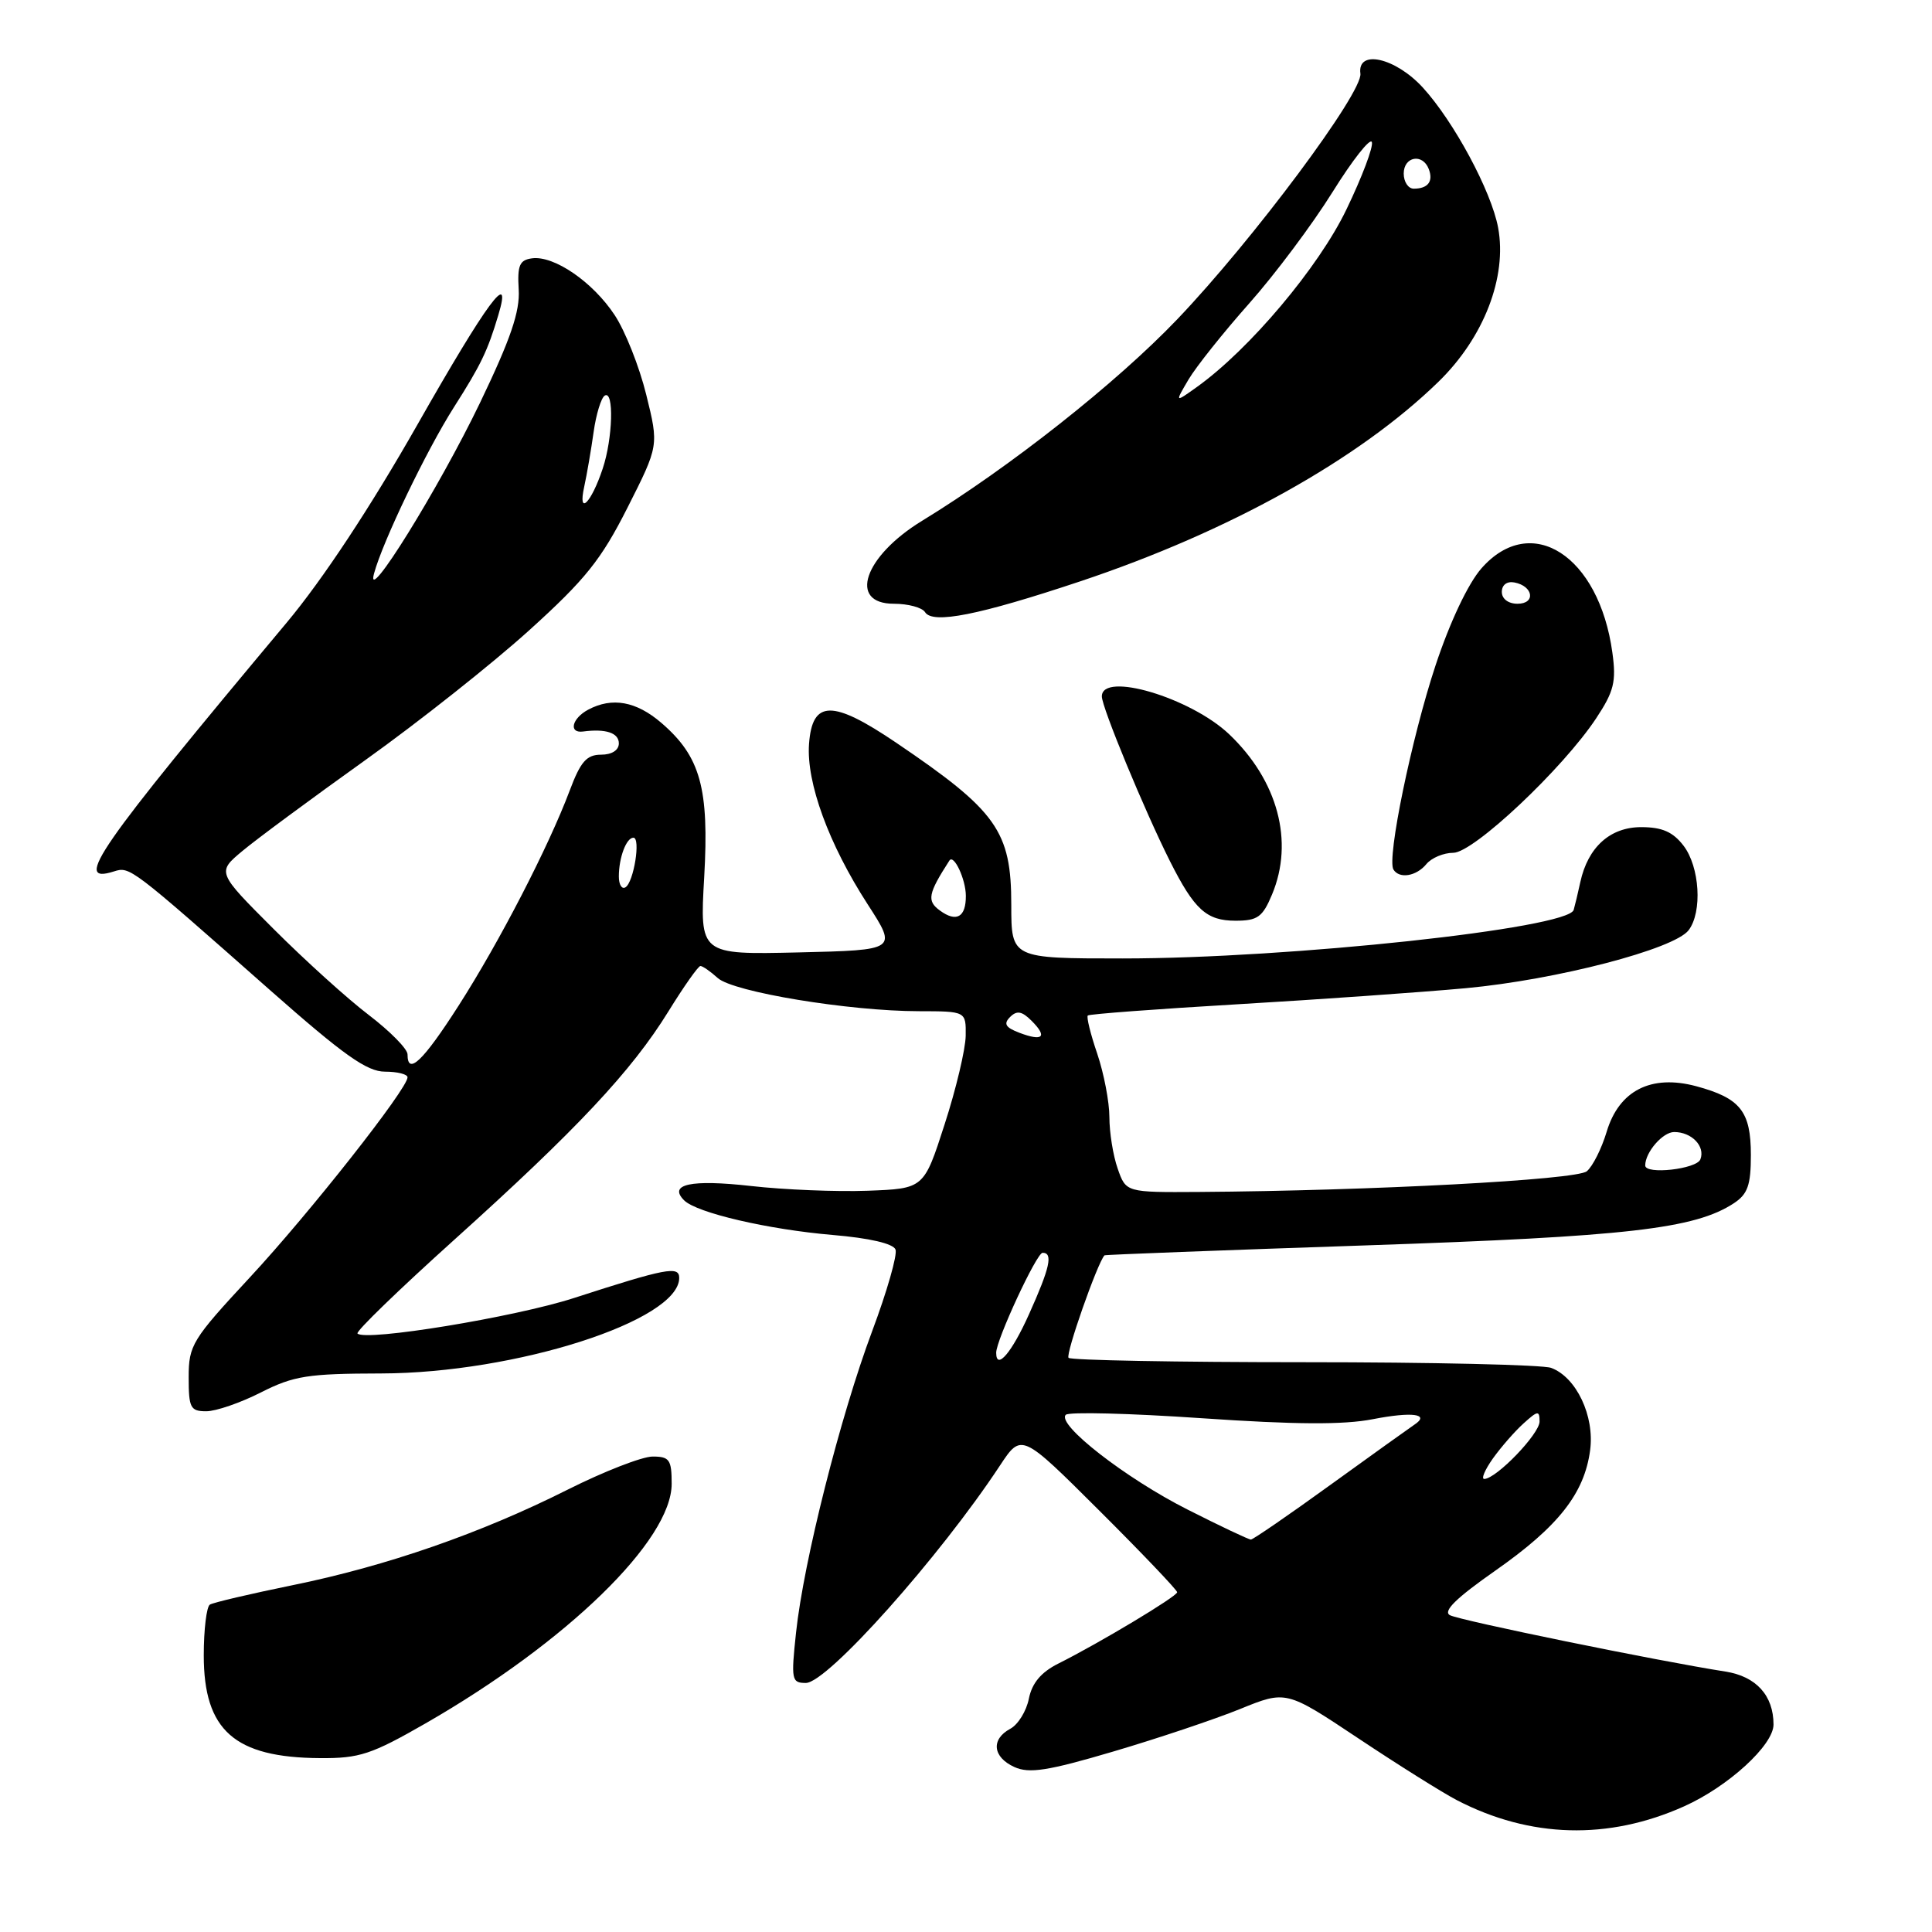 <?xml version="1.0" encoding="UTF-8" standalone="no"?>
<!DOCTYPE svg PUBLIC "-//W3C//DTD SVG 1.1//EN" "http://www.w3.org/Graphics/SVG/1.1/DTD/svg11.dtd" >
<svg xmlns="http://www.w3.org/2000/svg" xmlns:xlink="http://www.w3.org/1999/xlink" version="1.1" viewBox="0 0 256 256">
 <g >
 <path fill="currentColor"
d=" M 223.15 239.35 C 229.00 236.73 235.00 231.24 235.00 228.51 C 235.00 224.66 232.69 222.12 228.62 221.49 C 219.61 220.08 193.42 214.72 192.12 214.02 C 191.16 213.50 192.95 211.75 198.12 208.13 C 206.48 202.28 209.94 197.90 210.70 192.16 C 211.31 187.63 208.87 182.48 205.53 181.25 C 204.42 180.84 189.70 180.50 172.84 180.50 C 155.98 180.50 141.91 180.24 141.59 179.92 C 141.15 179.49 145.41 167.34 146.35 166.34 C 146.43 166.25 162.03 165.66 181.00 165.02 C 215.65 163.85 224.56 162.83 229.74 159.44 C 231.58 158.23 232.00 157.04 232.00 153.05 C 232.00 147.26 230.61 145.51 224.76 143.93 C 218.79 142.33 214.53 144.49 212.89 149.97 C 212.22 152.20 211.04 154.55 210.26 155.20 C 208.89 156.34 181.73 157.78 158.85 157.94 C 149.20 158.00 149.20 158.00 148.10 154.85 C 147.49 153.12 147.00 150.05 147.00 148.03 C 147.00 146.01 146.27 142.23 145.39 139.62 C 144.50 137.02 143.94 134.74 144.14 134.56 C 144.34 134.37 153.28 133.70 164.00 133.07 C 174.72 132.44 188.33 131.48 194.23 130.94 C 206.23 129.83 221.84 125.77 223.75 123.26 C 225.59 120.84 225.23 114.86 223.07 112.05 C 221.67 110.23 220.24 109.60 217.47 109.60 C 213.35 109.60 210.41 112.25 209.40 116.88 C 209.09 118.32 208.69 119.98 208.52 120.57 C 207.79 123.02 170.85 127.00 148.75 127.00 C 134.00 127.00 134.00 127.00 134.00 119.90 C 134.00 110.13 132.11 107.46 118.76 98.42 C 110.29 92.69 107.63 92.72 107.20 98.58 C 106.83 103.69 109.81 111.85 114.98 119.84 C 118.89 125.89 118.89 125.89 105.80 126.20 C 92.72 126.50 92.72 126.50 93.31 116.24 C 93.98 104.44 92.82 100.25 87.64 95.79 C 84.31 92.92 81.11 92.34 77.93 94.04 C 75.78 95.19 75.31 97.18 77.25 96.93 C 80.27 96.53 82.00 97.11 82.00 98.50 C 82.00 99.41 81.07 100.00 79.64 100.00 C 77.73 100.00 76.92 100.93 75.49 104.75 C 72.68 112.22 66.19 124.79 60.77 133.25 C 56.05 140.62 54.00 142.57 54.00 139.71 C 54.00 138.99 51.70 136.66 48.89 134.51 C 46.07 132.37 40.39 127.23 36.26 123.10 C 28.74 115.58 28.74 115.58 32.12 112.76 C 33.98 111.20 41.31 105.79 48.40 100.72 C 55.50 95.65 65.28 87.90 70.14 83.50 C 77.56 76.79 79.65 74.18 83.14 67.28 C 87.30 59.05 87.30 59.05 85.63 52.30 C 84.72 48.59 82.83 43.83 81.44 41.74 C 78.55 37.36 73.42 33.84 70.50 34.23 C 68.84 34.45 68.54 35.16 68.73 38.36 C 68.91 41.28 67.66 44.93 63.61 53.36 C 58.15 64.71 48.33 80.54 49.56 76.00 C 50.71 71.74 56.52 59.66 60.16 53.94 C 63.72 48.35 64.61 46.51 66.03 41.75 C 67.93 35.43 64.56 40.00 55.32 56.25 C 49.09 67.21 42.77 76.78 37.99 82.50 C 12.82 112.58 9.61 117.21 15.09 115.47 C 17.22 114.80 17.22 114.80 35.84 131.25 C 45.54 139.81 48.62 142.00 51.01 142.00 C 52.65 142.00 54.00 142.34 54.00 142.75 C 54.00 144.27 41.00 160.77 33.11 169.26 C 25.46 177.50 25.00 178.24 25.00 182.50 C 25.00 186.55 25.23 187.00 27.33 187.00 C 28.61 187.00 31.87 185.88 34.58 184.50 C 38.93 182.30 40.78 182.01 50.50 181.99 C 68.30 181.95 90.00 175.00 90.00 169.33 C 90.00 167.71 88.27 168.04 76.00 172.01 C 68.15 174.54 48.44 177.77 47.37 176.70 C 47.11 176.44 52.89 170.85 60.21 164.26 C 76.44 149.65 83.68 141.93 88.56 134.03 C 90.61 130.71 92.52 128.00 92.81 128.00 C 93.10 128.00 94.14 128.72 95.10 129.59 C 97.15 131.45 112.52 133.98 121.75 133.99 C 128.00 134.00 128.00 134.00 127.96 137.25 C 127.93 139.04 126.68 144.32 125.16 149.00 C 122.42 157.50 122.42 157.50 114.96 157.78 C 110.86 157.93 103.90 157.65 99.50 157.15 C 91.56 156.26 88.51 156.91 90.65 159.05 C 92.31 160.71 101.77 162.91 110.34 163.64 C 115.20 164.05 118.36 164.78 118.66 165.57 C 118.93 166.26 117.53 171.14 115.56 176.40 C 111.35 187.66 106.49 206.87 105.48 216.32 C 104.81 222.59 104.89 223.00 106.78 223.00 C 109.62 223.00 124.48 206.35 132.50 194.19 C 135.35 189.88 135.35 189.88 145.67 200.17 C 151.35 205.83 155.99 210.70 155.98 210.98 C 155.96 211.54 145.66 217.72 140.22 220.44 C 137.95 221.58 136.75 223.01 136.33 225.08 C 136.01 226.72 134.90 228.52 133.87 229.07 C 131.28 230.46 131.53 232.83 134.41 234.14 C 136.37 235.03 138.84 234.65 147.50 232.09 C 153.38 230.36 160.94 227.82 164.30 226.46 C 170.42 223.97 170.42 223.97 180.00 230.35 C 185.27 233.86 191.14 237.54 193.04 238.53 C 202.75 243.57 213.12 243.85 223.15 239.35 Z  M 56.40 228.35 C 75.16 217.57 89.00 204.09 89.00 196.61 C 89.00 193.42 88.71 193.00 86.48 193.00 C 85.09 193.00 80.03 194.97 75.23 197.38 C 63.72 203.17 51.19 207.52 38.75 210.05 C 33.18 211.19 28.26 212.34 27.81 212.62 C 27.37 212.89 27.00 215.92 27.00 219.34 C 27.00 229.29 31.07 232.89 42.40 232.96 C 47.63 233.00 49.22 232.47 56.40 228.35 Z  M 168.55 118.53 C 171.49 111.51 169.32 103.43 162.87 97.29 C 157.76 92.44 146.00 88.94 146.00 92.28 C 146.00 93.73 151.67 107.43 155.02 114.10 C 158.26 120.54 159.87 122.00 163.71 122.00 C 166.64 122.00 167.30 121.52 168.55 118.53 Z  M 189.00 114.50 C 189.68 113.67 191.29 113.00 192.57 113.00 C 195.25 113.00 207.08 101.86 211.50 95.18 C 213.86 91.61 214.18 90.33 213.65 86.49 C 211.89 73.60 202.88 67.81 196.29 75.32 C 194.53 77.33 192.12 82.42 190.22 88.16 C 187.05 97.72 183.74 113.77 184.64 115.22 C 185.42 116.48 187.66 116.12 189.00 114.50 Z  M 143.11 77.04 C 162.83 70.46 180.05 60.87 190.61 50.58 C 196.62 44.73 199.72 36.71 198.51 30.17 C 197.61 25.33 192.65 16.11 188.53 11.60 C 184.89 7.63 179.82 6.49 180.26 9.75 C 180.60 12.25 166.01 31.82 156.00 42.30 C 147.92 50.76 133.78 61.92 122.18 69.01 C 114.48 73.71 112.34 80.00 118.44 80.00 C 120.33 80.00 122.19 80.50 122.57 81.11 C 123.57 82.73 129.71 81.51 143.11 77.04 Z  M 157.37 200.03 C 149.18 195.90 139.97 188.74 141.22 187.47 C 141.61 187.06 149.71 187.27 159.22 187.92 C 171.64 188.77 178.02 188.81 181.91 188.05 C 187.14 187.03 189.58 187.36 187.38 188.80 C 186.80 189.19 181.81 192.76 176.29 196.75 C 170.78 200.74 166.03 204.00 165.75 204.00 C 165.46 204.00 161.69 202.22 157.37 200.03 Z  M 197.82 193.25 C 198.90 191.74 200.73 189.64 201.89 188.60 C 203.77 186.90 204.00 186.87 204.00 188.36 C 204.00 189.99 198.31 195.91 196.68 195.97 C 196.23 195.99 196.75 194.76 197.82 193.25 Z  M 132.00 179.25 C 131.99 177.57 137.36 166.00 138.15 166.00 C 139.56 166.00 139.13 167.96 136.36 174.12 C 134.08 179.22 132.01 181.65 132.00 179.25 Z  M 218.00 154.43 C 218.00 152.68 220.32 150.00 221.84 150.00 C 224.16 150.00 225.98 151.89 225.31 153.62 C 224.81 154.92 218.00 155.68 218.00 154.43 Z  M 135.08 136.85 C 133.23 136.15 132.94 135.66 133.84 134.76 C 134.74 133.86 135.41 133.98 136.70 135.27 C 138.83 137.40 138.19 138.03 135.08 136.85 Z  M 124.53 120.64 C 122.79 119.37 122.97 118.42 125.80 114.03 C 126.39 113.13 127.97 116.51 127.98 118.69 C 128.00 121.54 126.73 122.26 124.53 120.64 Z  M 82.00 116.14 C 82.00 113.64 82.99 111.00 83.93 111.00 C 84.92 111.00 83.98 116.89 82.88 117.57 C 82.40 117.87 82.00 117.23 82.00 116.14 Z  M 77.41 64.50 C 77.77 62.85 78.33 59.58 78.66 57.23 C 78.99 54.88 79.66 52.71 80.13 52.42 C 81.38 51.65 81.20 58.10 79.86 62.10 C 78.33 66.70 76.54 68.44 77.41 64.50 Z  M 199.00 78.43 C 199.00 77.50 199.68 76.99 200.67 77.18 C 203.18 77.66 203.52 80.00 201.08 80.00 C 199.85 80.00 199.00 79.35 199.00 78.43 Z  M 157.49 50.28 C 158.50 48.58 162.11 44.05 165.52 40.21 C 168.93 36.37 173.90 29.73 176.56 25.46 C 179.22 21.19 181.57 18.21 181.78 18.83 C 181.99 19.46 180.48 23.46 178.42 27.73 C 174.75 35.39 165.55 46.31 158.58 51.29 C 155.67 53.37 155.67 53.37 157.49 50.28 Z  M 186.00 23.00 C 186.00 20.73 188.51 20.28 189.32 22.40 C 189.95 24.04 189.21 25.00 187.33 25.00 C 186.60 25.00 186.00 24.10 186.00 23.00 Z "/>
</g>
</svg>